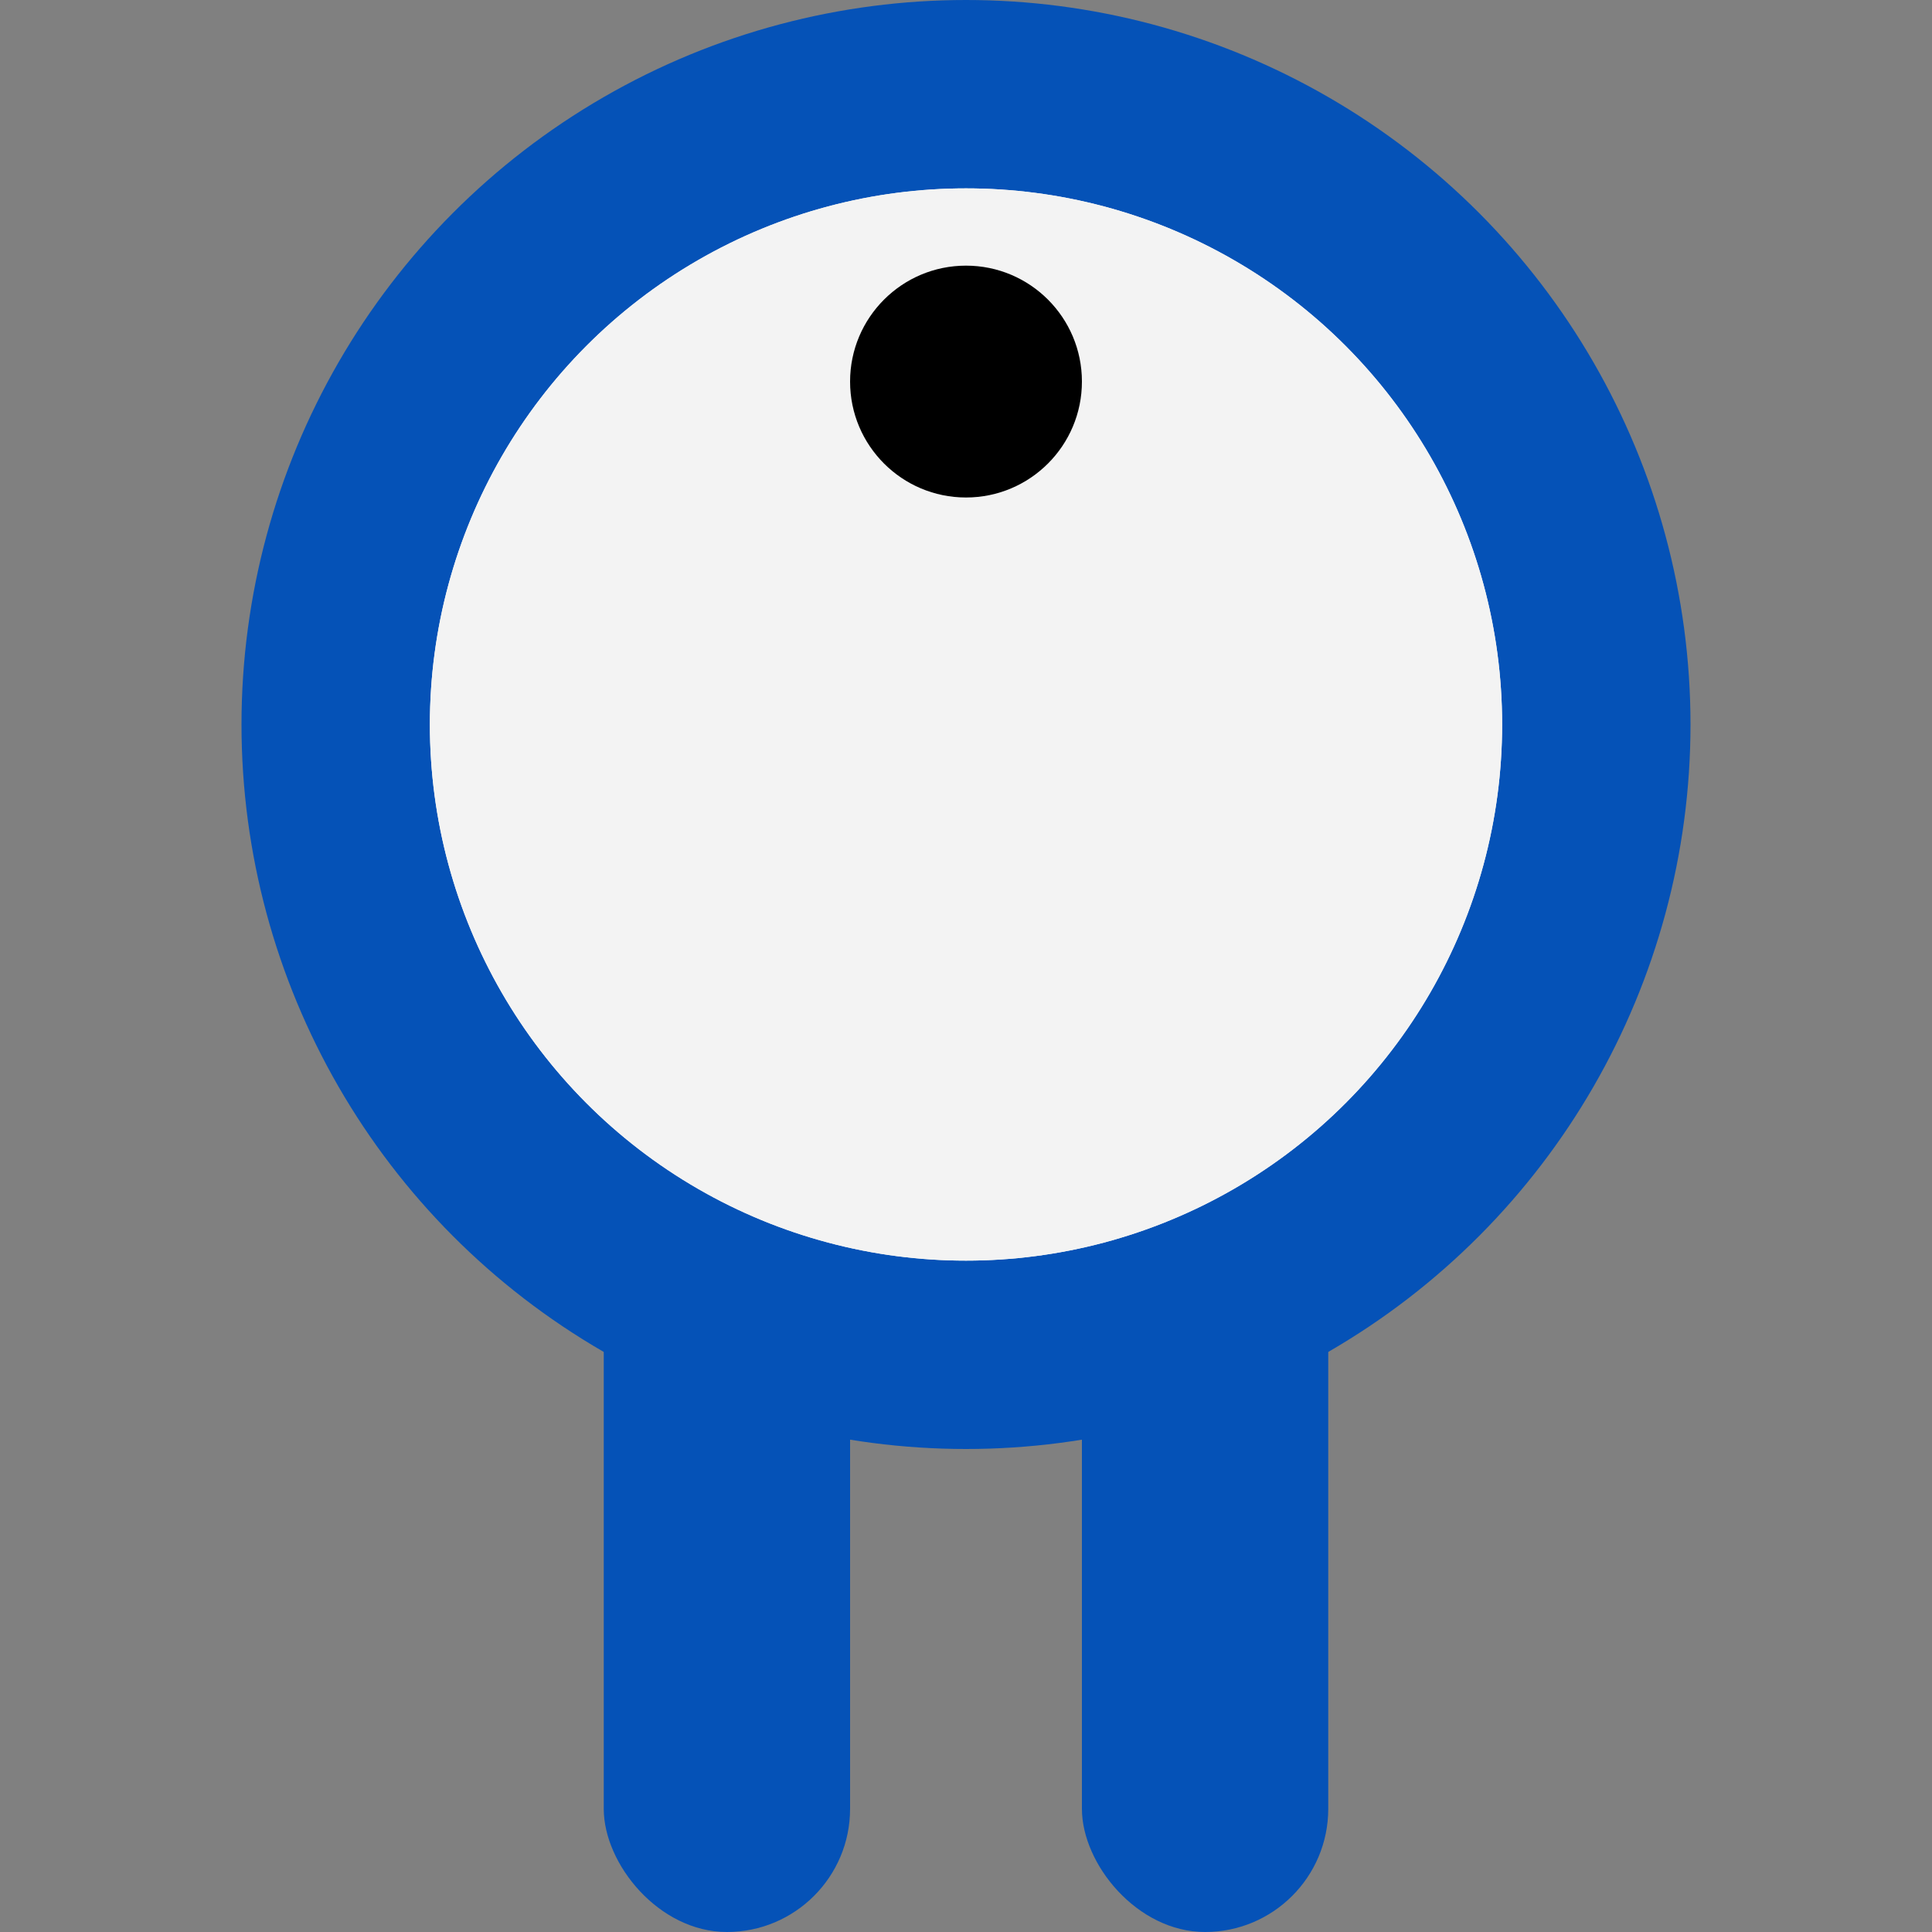 <svg width="400" height="400" viewBox="0 0 400 400" fill="none" xmlns="http://www.w3.org/2000/svg">
<rect x="0" y="0" width="400" height="400" fill="#808080" stroke="none"/>
<circle cx="200" cy="150" r="150" fill="#0552B7"/>
<circle cx="200" cy="150" r="111" fill="#F3F3F3"/>
<circle cx="200" cy="150" r="111" fill="#F3F3F3"/>
<circle cx="200" cy="79" r="24" fill="black"/>
<rect x="125" y="254" width="51" height="146" rx="25.5" fill="#0552B7"/>
<rect x="224" y="254" width="51" height="146" rx="25.5" fill="#0552B7"/>
</svg>
